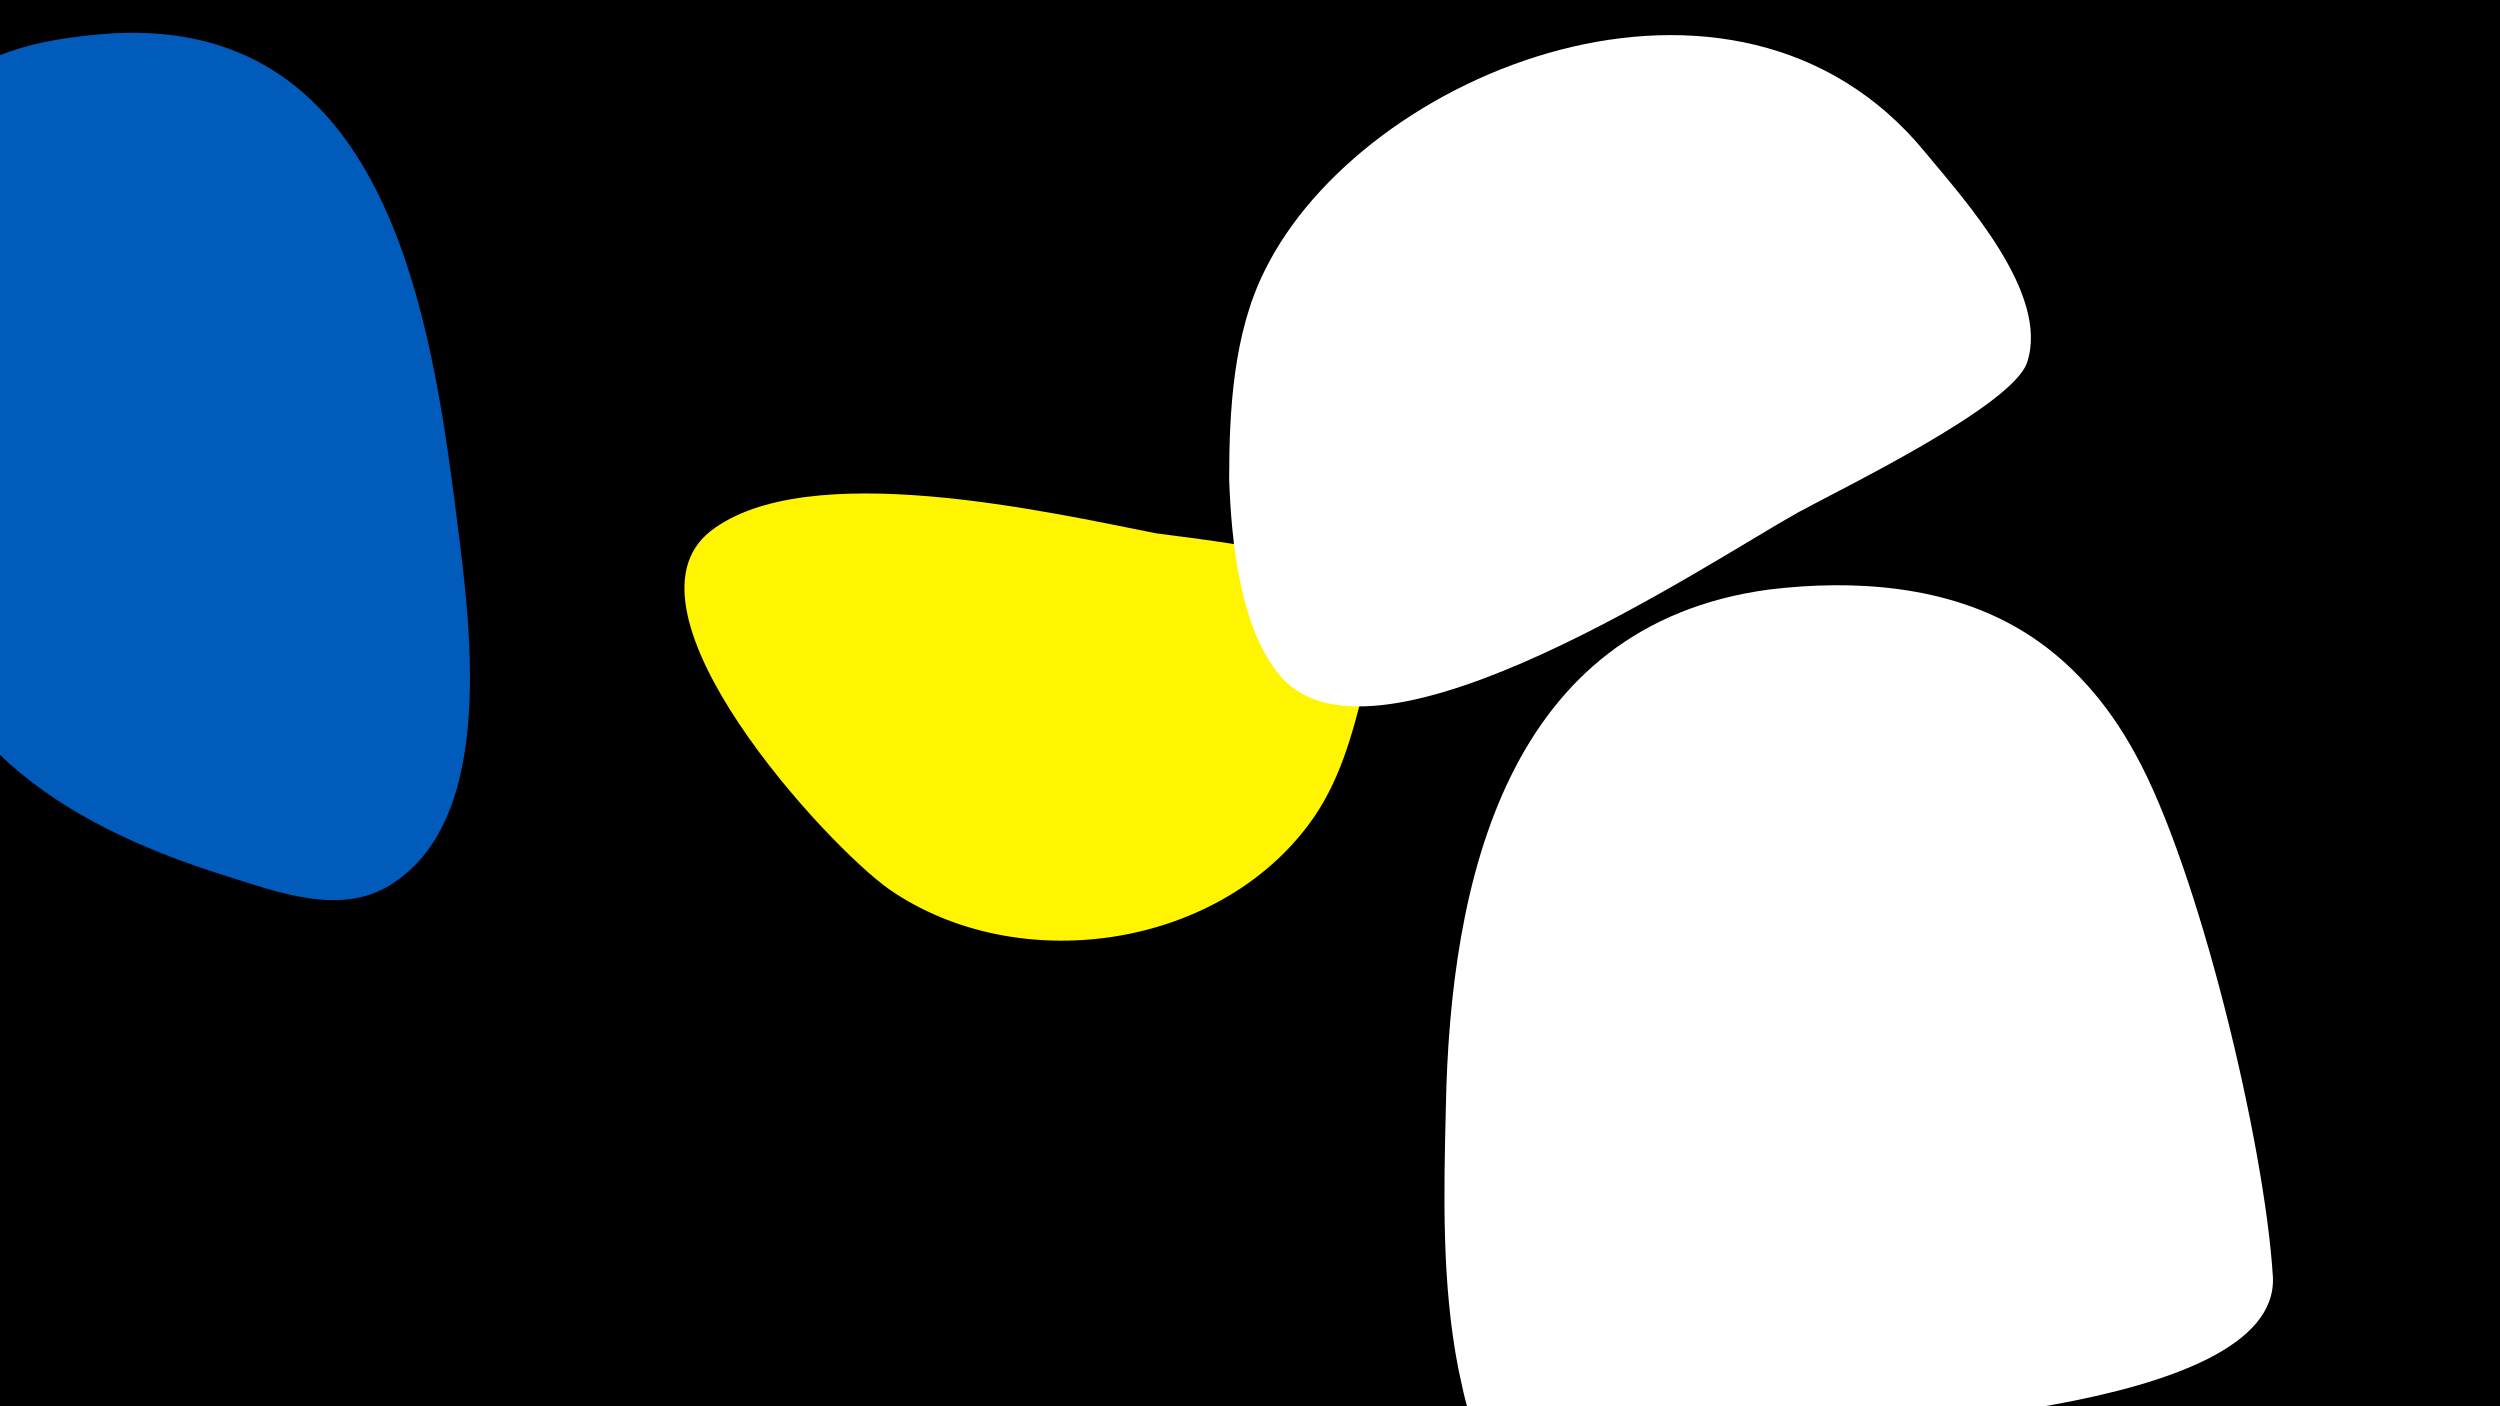 <svg width="1200" height="675" viewBox="-500 -500 1200 675" xmlns="http://www.w3.org/2000/svg"><path d="M-500-500h1200v675h-1200z" fill="#000"/><path d="M-282-261c-13-101-38-230-164-223-28 2-62 7-81 29-30 36-28 177-21 222 13 87 76 128 155 153 26 8 58 21 83 3 51-35 34-135 28-184z"  fill="#005bbb" /><path d="M158-220c-17-14-81-21-103-24-51-10-168-37-214-1-48 38 56 151 86 172 61 42 156 29 201-31 15-20 21-43 27-67 2-9 13-41 3-49z"  fill="#fff500" /><path d="M424-427c-91-111-270-39-317 57-15 30-17 67-17 100 1 29 5 72 25 95 46 52 205-55 248-79 20-11 103-51 110-72 11-33-30-78-49-101z"  fill="#fff" /><path d="M591 113c-4-65-36-197-66-251-13-24-31-45-54-59-36-22-81-25-122-20-126 17-153 140-155 249-1 41-2 84 6 125 3 13 6 36 21 41 15 6 109-8 127-9 40-4 246-10 243-76z"  fill="#fff" /></svg>